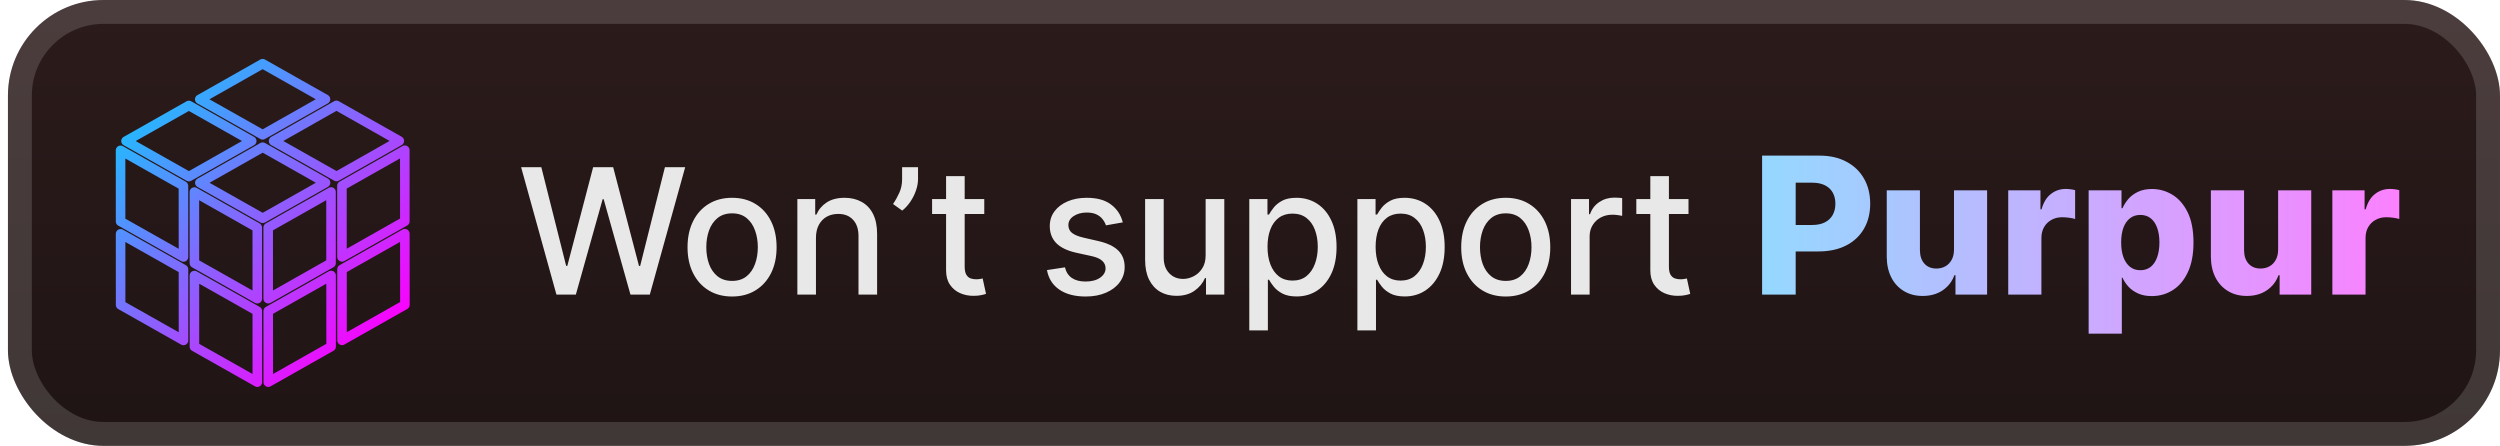 <svg width="157" height="28" viewBox="0 0 157 28" fill="none" xmlns="http://www.w3.org/2000/svg">
<g clip-path="url(#clip0_28_3146)">
<rect x="0.499" y="-3.05176e-05" width="156.5" height="28" rx="6" fill="url(#paint0_linear_28_3146)"/>
<g filter="url(#filter0_d_28_3146)">
<path d="M21.128 6.618L17.182 8.854L21.132 11.086L25.077 8.85L21.128 6.618Z" stroke="url(#paint1_linear_28_3146)" stroke-width="0.6" stroke-linejoin="round"/>
<path d="M16.492 4L12.544 6.236L16.494 8.466L20.441 6.232L16.492 4Z" stroke="url(#paint2_linear_28_3146)" stroke-width="0.6" stroke-linejoin="round"/>
<path d="M11.86 6.624L7.913 8.858L11.862 11.09L15.808 8.856L11.86 6.624Z" stroke="url(#paint3_linear_28_3146)" stroke-width="0.6" stroke-linejoin="round"/>
<path d="M16.496 9.243L12.549 11.479L16.498 13.709L20.445 11.475L16.496 9.243Z" stroke="url(#paint4_linear_28_3146)" stroke-width="0.6" stroke-linejoin="round"/>
<path d="M7.571 9.441L7.573 13.909L11.522 16.139L11.52 11.673L7.571 9.441Z" stroke="url(#paint5_linear_28_3146)" stroke-width="0.6" stroke-linejoin="round"/>
<path d="M12.207 12.061L12.209 16.527L16.158 18.759L16.156 14.293L12.207 12.061Z" stroke="url(#paint6_linear_28_3146)" stroke-width="0.6" stroke-linejoin="round"/>
<path d="M7.573 14.684L7.575 19.15L11.524 21.38L11.522 16.914L7.573 14.684Z" stroke="url(#paint7_linear_28_3146)" stroke-width="0.6" stroke-linejoin="round"/>
<path d="M12.209 17.304L12.211 21.77L16.16 24L16.158 19.534L12.209 17.304Z" stroke="url(#paint8_linear_28_3146)" stroke-width="0.6" stroke-linejoin="round"/>
<path d="M16.847 24L20.794 21.766L20.792 17.3L16.845 19.534L16.847 24Z" stroke="url(#paint9_linear_28_3146)" stroke-width="0.6" stroke-linejoin="round"/>
<path d="M21.48 21.375L25.428 19.142L25.424 14.675L21.478 16.91L21.48 21.375Z" stroke="url(#paint10_linear_28_3146)" stroke-width="0.6" stroke-linejoin="round"/>
<path d="M21.476 16.133L25.424 13.899L25.422 9.433L21.474 11.667L21.476 16.133Z" stroke="url(#paint11_linear_28_3146)" stroke-width="0.6" stroke-linejoin="round"/>
<path d="M16.842 14.291L16.844 18.757L20.79 16.523L20.788 12.057L16.842 14.291Z" stroke="url(#paint12_linear_28_3146)" stroke-width="0.6" stroke-linejoin="round"/>
</g>
<g filter="url(#filter1_d_28_3146)">
<path d="M34.944 18.5L32.726 10.5H33.995L35.554 16.695H35.628L37.249 10.5H38.507L40.128 16.699H40.202L41.757 10.5H43.03L40.808 18.5H39.593L37.909 12.508H37.847L36.163 18.5H34.944ZM45.974 18.621C45.411 18.621 44.92 18.492 44.501 18.234C44.082 17.977 43.756 17.616 43.524 17.152C43.293 16.689 43.177 16.147 43.177 15.527C43.177 14.905 43.293 14.361 43.524 13.895C43.756 13.428 44.082 13.066 44.501 12.809C44.92 12.551 45.411 12.422 45.974 12.422C46.536 12.422 47.027 12.551 47.446 12.809C47.866 13.066 48.191 13.428 48.423 13.895C48.655 14.361 48.77 14.905 48.77 15.527C48.77 16.147 48.655 16.689 48.423 17.152C48.191 17.616 47.866 17.977 47.446 18.234C47.027 18.492 46.536 18.621 45.974 18.621ZM45.977 17.641C46.342 17.641 46.644 17.544 46.884 17.352C47.123 17.159 47.3 16.902 47.415 16.582C47.532 16.262 47.591 15.909 47.591 15.523C47.591 15.141 47.532 14.789 47.415 14.469C47.3 14.146 47.123 13.887 46.884 13.691C46.644 13.496 46.342 13.398 45.977 13.398C45.61 13.398 45.306 13.496 45.063 13.691C44.824 13.887 44.645 14.146 44.528 14.469C44.414 14.789 44.356 15.141 44.356 15.523C44.356 15.909 44.414 16.262 44.528 16.582C44.645 16.902 44.824 17.159 45.063 17.352C45.306 17.544 45.61 17.641 45.977 17.641ZM51.242 14.938V18.5H50.074V12.5H51.195V13.476H51.27C51.407 13.159 51.624 12.904 51.918 12.711C52.215 12.518 52.589 12.422 53.039 12.422C53.448 12.422 53.806 12.508 54.113 12.68C54.421 12.849 54.659 13.101 54.828 13.438C54.997 13.773 55.082 14.189 55.082 14.684V18.5H53.914V14.824C53.914 14.389 53.801 14.049 53.574 13.805C53.348 13.557 53.036 13.434 52.641 13.434C52.37 13.434 52.129 13.492 51.918 13.609C51.71 13.726 51.544 13.898 51.422 14.125C51.302 14.349 51.242 14.62 51.242 14.938ZM57.652 10.5V11.25C57.652 11.471 57.611 11.704 57.527 11.949C57.447 12.191 57.332 12.424 57.184 12.648C57.035 12.872 56.861 13.065 56.66 13.226L56.082 12.812C56.236 12.588 56.368 12.35 56.48 12.098C56.595 11.845 56.652 11.566 56.652 11.262V10.5H57.652ZM61.812 12.5V13.438H58.535V12.5H61.812ZM59.414 11.062H60.582V16.738C60.582 16.965 60.616 17.135 60.684 17.25C60.751 17.362 60.839 17.439 60.945 17.48C61.055 17.52 61.173 17.539 61.301 17.539C61.395 17.539 61.477 17.532 61.547 17.52C61.617 17.506 61.672 17.496 61.711 17.488L61.922 18.453C61.854 18.479 61.758 18.505 61.633 18.531C61.508 18.56 61.352 18.576 61.164 18.578C60.857 18.583 60.57 18.529 60.305 18.414C60.039 18.299 59.824 18.122 59.66 17.883C59.496 17.643 59.414 17.342 59.414 16.98V11.062ZM70.512 13.965L69.453 14.152C69.409 14.017 69.338 13.888 69.242 13.766C69.148 13.643 69.021 13.543 68.859 13.465C68.698 13.387 68.496 13.348 68.254 13.348C67.923 13.348 67.647 13.422 67.426 13.57C67.204 13.716 67.094 13.905 67.094 14.137C67.094 14.337 67.168 14.499 67.316 14.621C67.465 14.743 67.704 14.844 68.035 14.922L68.988 15.141C69.54 15.268 69.952 15.465 70.223 15.73C70.493 15.996 70.629 16.341 70.629 16.766C70.629 17.125 70.525 17.445 70.316 17.727C70.111 18.005 69.823 18.224 69.453 18.383C69.086 18.542 68.66 18.621 68.176 18.621C67.504 18.621 66.956 18.478 66.531 18.191C66.107 17.902 65.846 17.492 65.75 16.961L66.879 16.789C66.949 17.083 67.094 17.306 67.312 17.457C67.531 17.605 67.816 17.68 68.168 17.68C68.551 17.68 68.857 17.6 69.086 17.441C69.315 17.28 69.43 17.083 69.43 16.852C69.43 16.664 69.359 16.506 69.219 16.379C69.081 16.251 68.868 16.155 68.582 16.09L67.566 15.867C67.007 15.74 66.592 15.536 66.324 15.258C66.059 14.979 65.926 14.626 65.926 14.199C65.926 13.845 66.025 13.535 66.223 13.27C66.421 13.004 66.694 12.797 67.043 12.648C67.392 12.497 67.792 12.422 68.242 12.422C68.891 12.422 69.401 12.562 69.773 12.844C70.146 13.122 70.392 13.496 70.512 13.965ZM75.714 16.012V12.5H76.886V18.5H75.737V17.461H75.675C75.537 17.781 75.315 18.048 75.011 18.262C74.709 18.473 74.332 18.578 73.882 18.578C73.496 18.578 73.155 18.494 72.858 18.324C72.564 18.152 72.332 17.898 72.163 17.562C71.996 17.227 71.913 16.811 71.913 16.316V12.5H73.081V16.176C73.081 16.585 73.194 16.91 73.421 17.152C73.647 17.395 73.942 17.516 74.304 17.516C74.522 17.516 74.74 17.461 74.956 17.352C75.175 17.242 75.356 17.077 75.499 16.855C75.645 16.634 75.716 16.353 75.714 16.012ZM78.455 20.75V12.5H79.596V13.473H79.693C79.761 13.348 79.859 13.203 79.986 13.039C80.114 12.875 80.291 12.732 80.518 12.609C80.744 12.484 81.044 12.422 81.416 12.422C81.9 12.422 82.333 12.544 82.713 12.789C83.093 13.034 83.391 13.387 83.607 13.848C83.826 14.309 83.936 14.863 83.936 15.512C83.936 16.16 83.828 16.716 83.611 17.18C83.395 17.641 83.098 17.996 82.721 18.246C82.343 18.494 81.912 18.617 81.428 18.617C81.063 18.617 80.765 18.556 80.533 18.434C80.304 18.311 80.124 18.168 79.994 18.004C79.864 17.84 79.764 17.694 79.693 17.566H79.623V20.75H78.455ZM79.6 15.5C79.6 15.922 79.661 16.292 79.783 16.609C79.906 16.927 80.083 17.176 80.314 17.355C80.546 17.532 80.83 17.621 81.166 17.621C81.515 17.621 81.807 17.529 82.041 17.344C82.275 17.156 82.453 16.902 82.572 16.582C82.695 16.262 82.756 15.901 82.756 15.5C82.756 15.104 82.696 14.749 82.576 14.434C82.459 14.118 82.282 13.87 82.045 13.688C81.811 13.505 81.518 13.414 81.166 13.414C80.828 13.414 80.541 13.501 80.307 13.676C80.075 13.85 79.899 14.094 79.779 14.406C79.659 14.719 79.6 15.083 79.6 15.5ZM85.244 20.75V12.5H86.385V13.473H86.482C86.55 13.348 86.648 13.203 86.775 13.039C86.903 12.875 87.08 12.732 87.307 12.609C87.533 12.484 87.833 12.422 88.205 12.422C88.689 12.422 89.122 12.544 89.502 12.789C89.882 13.034 90.18 13.387 90.397 13.848C90.615 14.309 90.725 14.863 90.725 15.512C90.725 16.16 90.617 16.716 90.4 17.18C90.184 17.641 89.887 17.996 89.51 18.246C89.132 18.494 88.701 18.617 88.217 18.617C87.852 18.617 87.554 18.556 87.322 18.434C87.093 18.311 86.913 18.168 86.783 18.004C86.653 17.84 86.553 17.694 86.482 17.566H86.412V20.75H85.244ZM86.389 15.5C86.389 15.922 86.45 16.292 86.572 16.609C86.695 16.927 86.872 17.176 87.103 17.355C87.335 17.532 87.619 17.621 87.955 17.621C88.304 17.621 88.596 17.529 88.83 17.344C89.064 17.156 89.242 16.902 89.361 16.582C89.484 16.262 89.545 15.901 89.545 15.5C89.545 15.104 89.485 14.749 89.365 14.434C89.248 14.118 89.071 13.87 88.834 13.688C88.6 13.505 88.307 13.414 87.955 13.414C87.617 13.414 87.33 13.501 87.096 13.676C86.864 13.85 86.688 14.094 86.568 14.406C86.449 14.719 86.389 15.083 86.389 15.5ZM94.561 18.621C93.998 18.621 93.507 18.492 93.088 18.234C92.669 17.977 92.343 17.616 92.111 17.152C91.879 16.689 91.764 16.147 91.764 15.527C91.764 14.905 91.879 14.361 92.111 13.895C92.343 13.428 92.669 13.066 93.088 12.809C93.507 12.551 93.998 12.422 94.561 12.422C95.123 12.422 95.614 12.551 96.033 12.809C96.453 13.066 96.778 13.428 97.01 13.895C97.242 14.361 97.357 14.905 97.357 15.527C97.357 16.147 97.242 16.689 97.01 17.152C96.778 17.616 96.453 17.977 96.033 18.234C95.614 18.492 95.123 18.621 94.561 18.621ZM94.564 17.641C94.929 17.641 95.231 17.544 95.471 17.352C95.71 17.159 95.887 16.902 96.002 16.582C96.119 16.262 96.178 15.909 96.178 15.523C96.178 15.141 96.119 14.789 96.002 14.469C95.887 14.146 95.71 13.887 95.471 13.691C95.231 13.496 94.929 13.398 94.564 13.398C94.197 13.398 93.893 13.496 93.65 13.691C93.411 13.887 93.232 14.146 93.115 14.469C93.001 14.789 92.943 15.141 92.943 15.523C92.943 15.909 93.001 16.262 93.115 16.582C93.232 16.902 93.411 17.159 93.65 17.352C93.893 17.544 94.197 17.641 94.564 17.641ZM98.661 18.5V12.5H99.79V13.453H99.853C99.962 13.13 100.155 12.876 100.431 12.691C100.709 12.504 101.024 12.41 101.376 12.41C101.449 12.41 101.535 12.413 101.634 12.418C101.735 12.423 101.815 12.43 101.872 12.438V13.555C101.825 13.542 101.742 13.527 101.622 13.512C101.502 13.493 101.382 13.484 101.263 13.484C100.987 13.484 100.741 13.543 100.524 13.66C100.311 13.775 100.142 13.935 100.017 14.141C99.892 14.344 99.829 14.575 99.829 14.836V18.5H98.661ZM106.038 12.5V13.438H102.761V12.5H106.038ZM103.64 11.062H104.808V16.738C104.808 16.965 104.841 17.135 104.909 17.25C104.977 17.362 105.064 17.439 105.171 17.48C105.28 17.52 105.399 17.539 105.526 17.539C105.62 17.539 105.702 17.532 105.772 17.52C105.843 17.506 105.897 17.496 105.937 17.488L106.147 18.453C106.08 18.479 105.983 18.505 105.858 18.531C105.733 18.56 105.577 18.576 105.39 18.578C105.082 18.583 104.796 18.529 104.53 18.414C104.265 18.299 104.05 18.122 103.886 17.883C103.722 17.643 103.64 17.342 103.64 16.98V11.062Z" fill="#E8E8E8"/>
<path d="M110.66 18.5V9.773H114.265C114.918 9.773 115.482 9.901 115.956 10.156C116.434 10.409 116.802 10.763 117.06 11.217C117.319 11.669 117.448 12.195 117.448 12.794C117.448 13.396 117.316 13.923 117.052 14.375C116.79 14.824 116.417 15.172 115.931 15.419C115.445 15.666 114.868 15.79 114.201 15.79H111.976V14.128H113.809C114.127 14.128 114.392 14.072 114.606 13.962C114.821 13.851 114.985 13.696 115.096 13.497C115.206 13.295 115.262 13.061 115.262 12.794C115.262 12.524 115.206 12.291 115.096 12.095C114.985 11.896 114.821 11.743 114.606 11.635C114.39 11.527 114.124 11.473 113.809 11.473H112.769V18.5H110.66ZM122.711 15.675V11.954H124.79V18.5H122.804V17.281H122.736C122.591 17.682 122.344 18 121.995 18.236C121.648 18.469 121.229 18.585 120.738 18.585C120.292 18.585 119.9 18.483 119.562 18.278C119.223 18.074 118.961 17.788 118.773 17.422C118.586 17.052 118.49 16.621 118.488 16.126V11.954H120.571V15.717C120.574 16.072 120.668 16.352 120.853 16.557C121.037 16.761 121.289 16.864 121.607 16.864C121.814 16.864 122 16.818 122.165 16.727C122.333 16.634 122.465 16.498 122.562 16.322C122.661 16.143 122.711 15.928 122.711 15.675ZM126.117 18.5V11.954H128.141V13.148H128.209C128.328 12.716 128.523 12.395 128.793 12.185C129.063 11.972 129.377 11.865 129.734 11.865C129.831 11.865 129.93 11.872 130.033 11.886C130.135 11.898 130.23 11.916 130.318 11.942V13.753C130.219 13.719 130.088 13.692 129.926 13.672C129.767 13.652 129.625 13.642 129.5 13.642C129.253 13.642 129.03 13.697 128.831 13.808C128.635 13.916 128.48 14.068 128.367 14.264C128.256 14.457 128.2 14.685 128.2 14.946V18.5H126.117ZM131.167 20.954V11.954H133.23V13.075H133.294C133.379 12.876 133.5 12.685 133.656 12.5C133.815 12.315 134.017 12.165 134.261 12.048C134.508 11.929 134.804 11.869 135.147 11.869C135.602 11.869 136.027 11.989 136.422 12.227C136.819 12.466 137.14 12.834 137.385 13.331C137.629 13.828 137.751 14.462 137.751 15.232C137.751 15.973 137.633 16.594 137.397 17.094C137.164 17.594 136.849 17.969 136.451 18.219C136.057 18.469 135.618 18.594 135.135 18.594C134.805 18.594 134.52 18.54 134.278 18.432C134.037 18.324 133.834 18.182 133.669 18.006C133.507 17.829 133.382 17.641 133.294 17.439H133.251V20.954H131.167ZM133.209 15.227C133.209 15.579 133.255 15.886 133.349 16.148C133.446 16.409 133.584 16.612 133.763 16.757C133.944 16.899 134.162 16.97 134.414 16.97C134.67 16.97 134.888 16.899 135.066 16.757C135.245 16.612 135.38 16.409 135.471 16.148C135.565 15.886 135.612 15.579 135.612 15.227C135.612 14.875 135.565 14.57 135.471 14.311C135.38 14.053 135.245 13.852 135.066 13.71C134.89 13.568 134.673 13.497 134.414 13.497C134.159 13.497 133.941 13.567 133.763 13.706C133.584 13.845 133.446 14.044 133.349 14.303C133.255 14.561 133.209 14.869 133.209 15.227ZM143.066 15.675V11.954H145.146V18.5H143.16V17.281H143.092C142.947 17.682 142.7 18 142.35 18.236C142.004 18.469 141.585 18.585 141.093 18.585C140.647 18.585 140.255 18.483 139.917 18.278C139.579 18.074 139.316 17.788 139.129 17.422C138.941 17.052 138.846 16.621 138.843 16.126V11.954H140.927V15.717C140.93 16.072 141.024 16.352 141.208 16.557C141.393 16.761 141.644 16.864 141.962 16.864C142.17 16.864 142.356 16.818 142.521 16.727C142.688 16.634 142.82 16.498 142.917 16.322C143.016 16.143 143.066 15.928 143.066 15.675ZM146.472 18.5V11.954H148.496V13.148H148.564C148.684 12.716 148.878 12.395 149.148 12.185C149.418 11.972 149.732 11.865 150.09 11.865C150.187 11.865 150.286 11.872 150.388 11.886C150.49 11.898 150.586 11.916 150.674 11.942V13.753C150.574 13.719 150.444 13.692 150.282 13.672C150.123 13.652 149.981 13.642 149.856 13.642C149.608 13.642 149.385 13.697 149.187 13.808C148.99 13.916 148.836 14.068 148.722 14.264C148.611 14.457 148.556 14.685 148.556 14.946V18.5H146.472Z" fill="url(#paint13_linear_28_3146)"/>
</g>
</g>
<rect x="1.249" y="0.75" width="155" height="26.5" rx="5.25" stroke="white" stroke-opacity="0.15" stroke-width="1.5"/>
<defs>
<filter id="filter0_d_28_3146" x="2.499" y="-0.3" width="28" height="28.6" filterUnits="userSpaceOnUse" color-interpolation-filters="sRGB">
<feFlood flood-opacity="0" result="BackgroundImageFix"/>
<feColorMatrix in="SourceAlpha" type="matrix" values="0 0 0 0 0 0 0 0 0 0 0 0 0 0 0 0 0 0 127 0" result="hardAlpha"/>
<feOffset/>
<feGaussianBlur stdDeviation="2"/>
<feComposite in2="hardAlpha" operator="out"/>
<feColorMatrix type="matrix" values="0 0 0 0 0 0 0 0 0 0 0 0 0 0 0 0 0 0 0.25 0"/>
<feBlend mode="normal" in2="BackgroundImageFix" result="effect1_dropShadow_28_3146"/>
<feBlend mode="normal" in="SourceGraphic" in2="effect1_dropShadow_28_3146" result="shape"/>
</filter>
<filter id="filter1_d_28_3146" x="28.499" y="3.5" width="126.5" height="21.454" filterUnits="userSpaceOnUse" color-interpolation-filters="sRGB">
<feFlood flood-opacity="0" result="BackgroundImageFix"/>
<feColorMatrix in="SourceAlpha" type="matrix" values="0 0 0 0 0 0 0 0 0 0 0 0 0 0 0 0 0 0 127 0" result="hardAlpha"/>
<feOffset/>
<feGaussianBlur stdDeviation="2"/>
<feComposite in2="hardAlpha" operator="out"/>
<feColorMatrix type="matrix" values="0 0 0 0 0 0 0 0 0 0 0 0 0 0 0 0 0 0 0.25 0"/>
<feBlend mode="normal" in2="BackgroundImageFix" result="effect1_dropShadow_28_3146"/>
<feBlend mode="normal" in="SourceGraphic" in2="effect1_dropShadow_28_3146" result="shape"/>
</filter>
<linearGradient id="paint0_linear_28_3146" x1="78.749" y1="-3.05176e-05" x2="78.749" y2="28" gradientUnits="userSpaceOnUse">
<stop stop-color="#2C1B1B"/>
<stop offset="1" stop-color="#1F1414"/>
</linearGradient>
<linearGradient id="paint1_linear_28_3146" x1="6.087" y1="3.785" x2="26.522" y2="24.645" gradientUnits="userSpaceOnUse">
<stop offset="0.15" stop-color="#25B8FF"/>
<stop offset="0.85" stop-color="#FA02FF"/>
</linearGradient>
<linearGradient id="paint2_linear_28_3146" x1="6.087" y1="3.785" x2="26.522" y2="24.645" gradientUnits="userSpaceOnUse">
<stop offset="0.15" stop-color="#25B8FF"/>
<stop offset="0.85" stop-color="#FA02FF"/>
</linearGradient>
<linearGradient id="paint3_linear_28_3146" x1="6.087" y1="3.785" x2="26.522" y2="24.645" gradientUnits="userSpaceOnUse">
<stop offset="0.15" stop-color="#25B8FF"/>
<stop offset="0.85" stop-color="#FA02FF"/>
</linearGradient>
<linearGradient id="paint4_linear_28_3146" x1="6.087" y1="3.785" x2="26.522" y2="24.645" gradientUnits="userSpaceOnUse">
<stop offset="0.15" stop-color="#25B8FF"/>
<stop offset="0.85" stop-color="#FA02FF"/>
</linearGradient>
<linearGradient id="paint5_linear_28_3146" x1="6.087" y1="3.785" x2="26.522" y2="24.645" gradientUnits="userSpaceOnUse">
<stop offset="0.15" stop-color="#25B8FF"/>
<stop offset="0.85" stop-color="#FA02FF"/>
</linearGradient>
<linearGradient id="paint6_linear_28_3146" x1="6.087" y1="3.785" x2="26.522" y2="24.645" gradientUnits="userSpaceOnUse">
<stop offset="0.15" stop-color="#25B8FF"/>
<stop offset="0.85" stop-color="#FA02FF"/>
</linearGradient>
<linearGradient id="paint7_linear_28_3146" x1="6.087" y1="3.785" x2="26.522" y2="24.645" gradientUnits="userSpaceOnUse">
<stop offset="0.15" stop-color="#25B8FF"/>
<stop offset="0.85" stop-color="#FA02FF"/>
</linearGradient>
<linearGradient id="paint8_linear_28_3146" x1="6.087" y1="3.785" x2="26.522" y2="24.645" gradientUnits="userSpaceOnUse">
<stop offset="0.15" stop-color="#25B8FF"/>
<stop offset="0.85" stop-color="#FA02FF"/>
</linearGradient>
<linearGradient id="paint9_linear_28_3146" x1="6.087" y1="3.785" x2="26.522" y2="24.645" gradientUnits="userSpaceOnUse">
<stop offset="0.15" stop-color="#25B8FF"/>
<stop offset="0.85" stop-color="#FA02FF"/>
</linearGradient>
<linearGradient id="paint10_linear_28_3146" x1="6.087" y1="3.785" x2="26.522" y2="24.645" gradientUnits="userSpaceOnUse">
<stop offset="0.15" stop-color="#25B8FF"/>
<stop offset="0.85" stop-color="#FA02FF"/>
</linearGradient>
<linearGradient id="paint11_linear_28_3146" x1="6.087" y1="3.785" x2="26.522" y2="24.645" gradientUnits="userSpaceOnUse">
<stop offset="0.15" stop-color="#25B8FF"/>
<stop offset="0.85" stop-color="#FA02FF"/>
</linearGradient>
<linearGradient id="paint12_linear_28_3146" x1="6.087" y1="3.785" x2="26.522" y2="24.645" gradientUnits="userSpaceOnUse">
<stop offset="0.15" stop-color="#25B8FF"/>
<stop offset="0.85" stop-color="#FA02FF"/>
</linearGradient>
<linearGradient id="paint13_linear_28_3146" x1="109.999" y1="7.5" x2="150.999" y2="7.5" gradientUnits="userSpaceOnUse">
<stop stop-color="#93DAFF"/>
<stop offset="1" stop-color="#FC80FF"/>
</linearGradient>
<clipPath id="clip0_28_3146">
<rect x="0.499" y="-3.05176e-05" width="156.5" height="28" rx="6" fill="white"/>
</clipPath>
</defs>
</svg>
